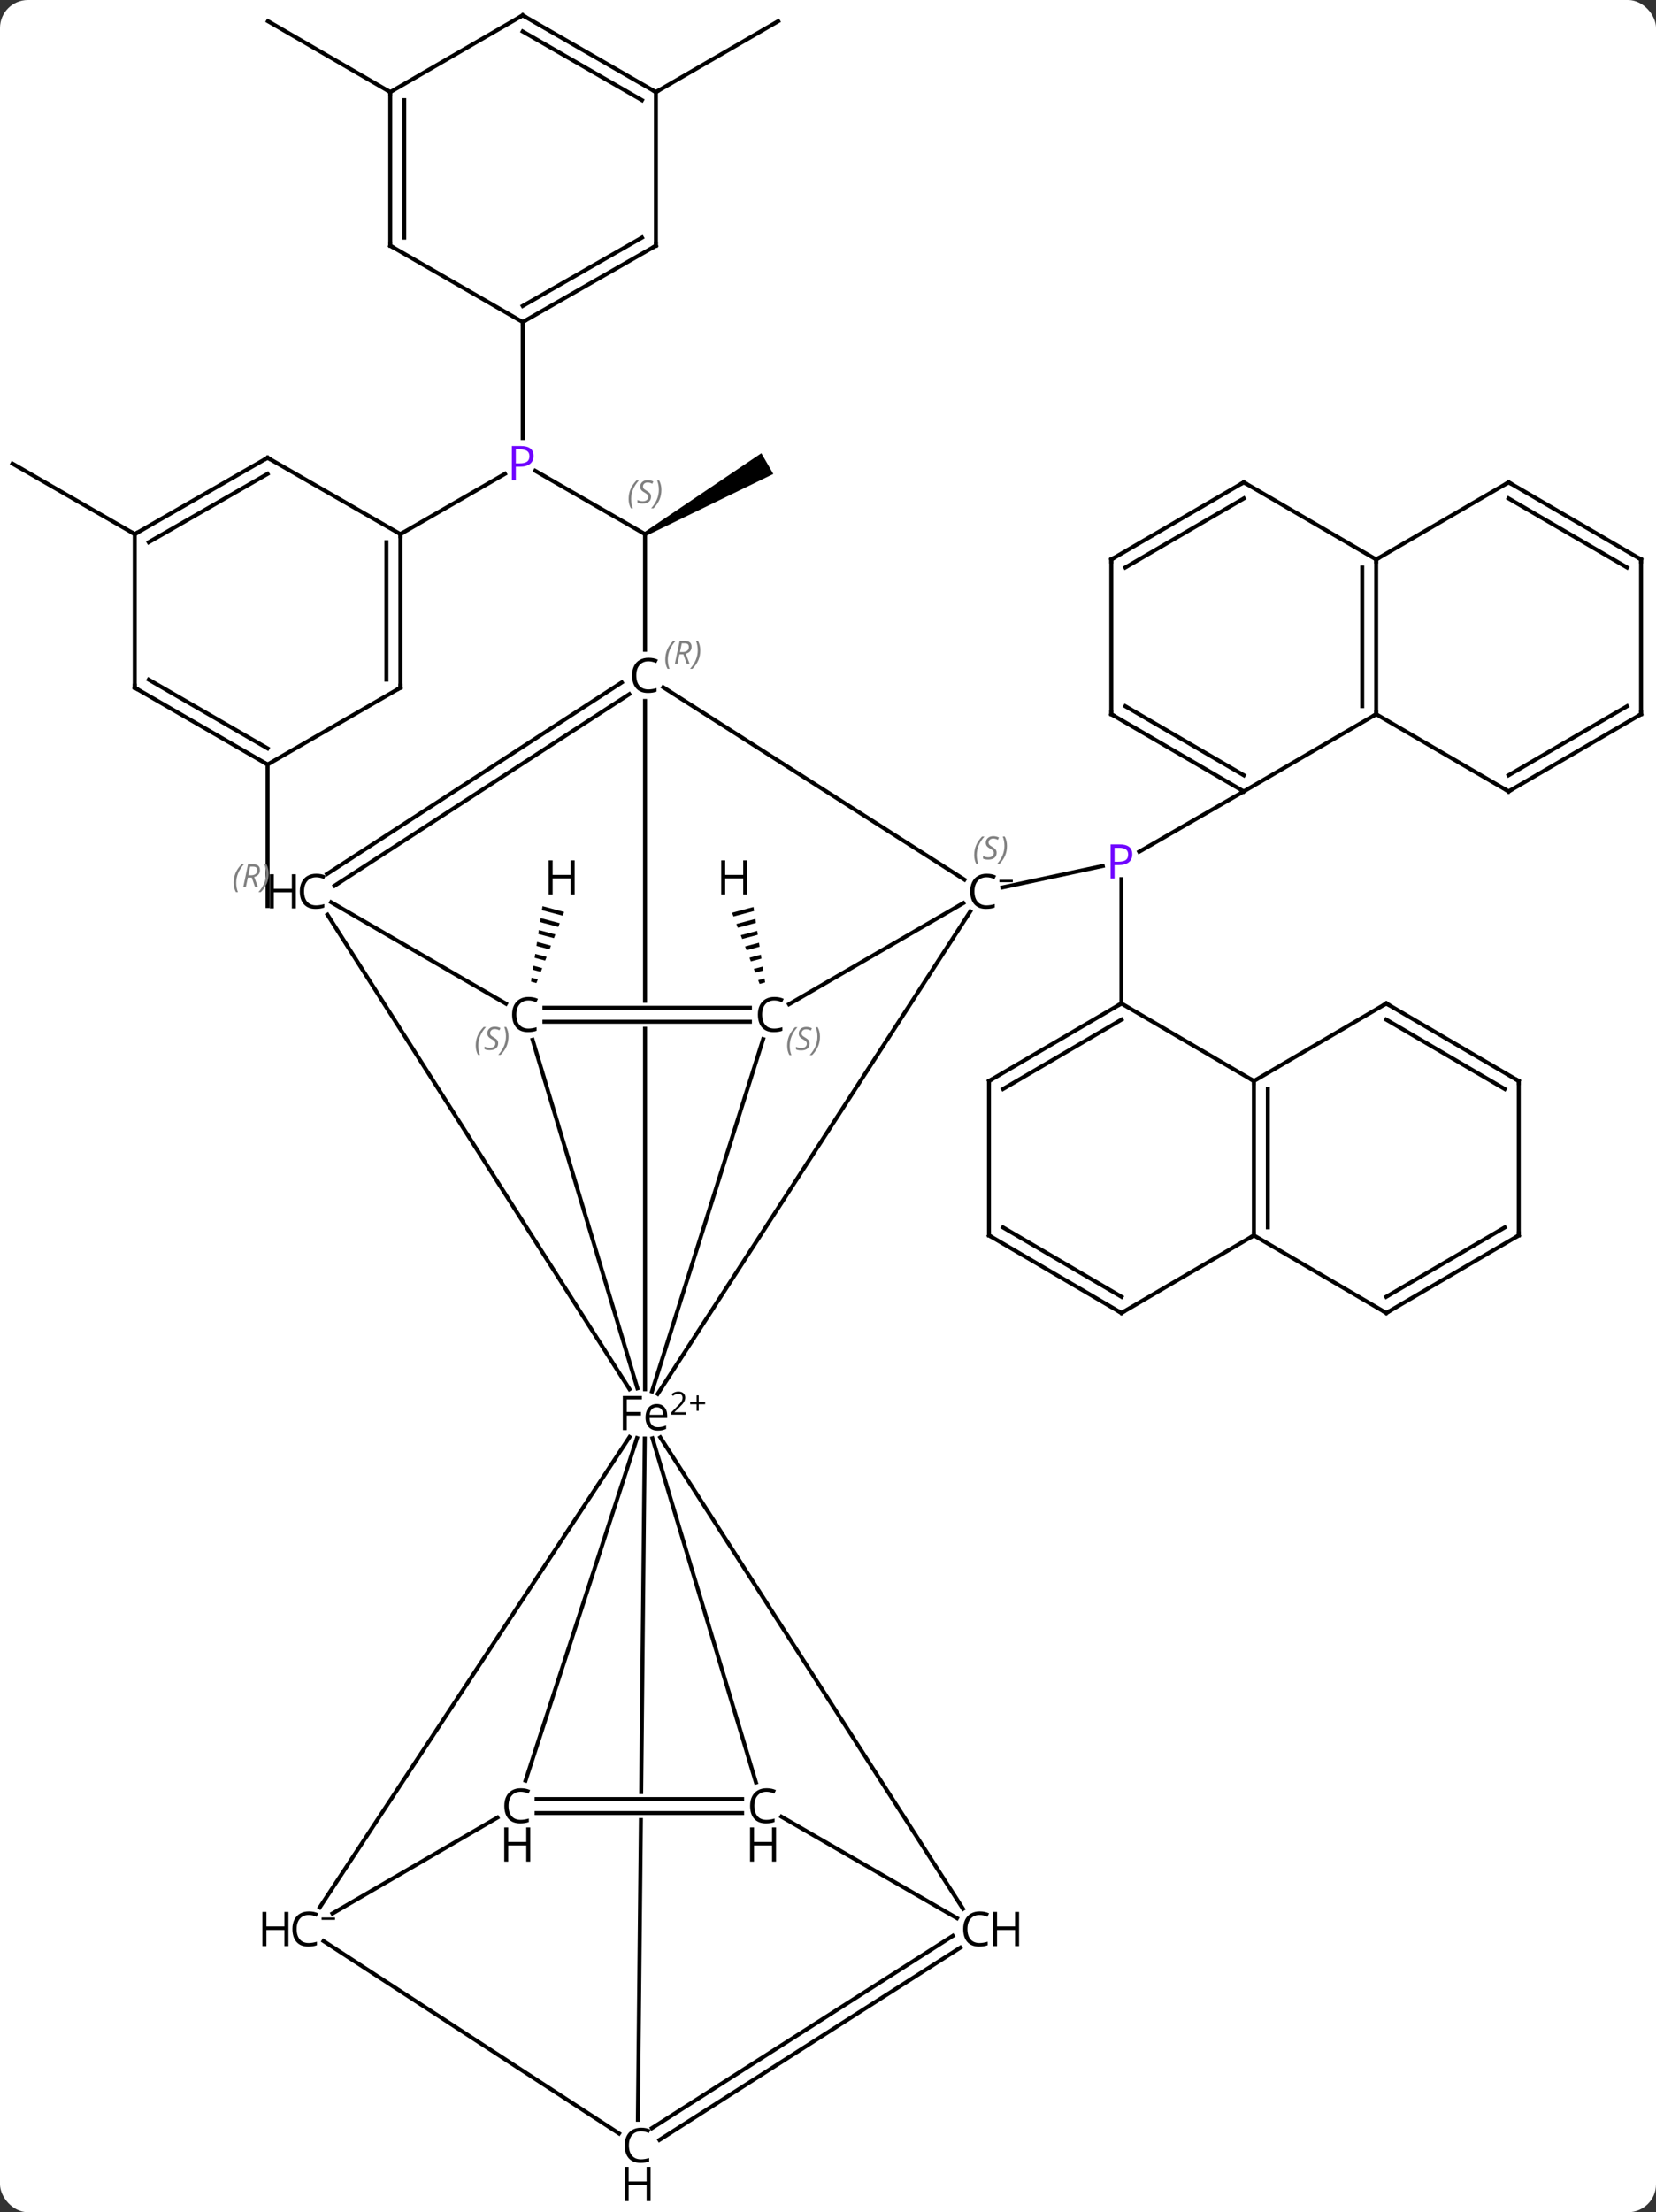 <svg width="415" viewBox="0 0 415 554" style="fill-opacity:1; color-rendering:auto; color-interpolation:auto; text-rendering:auto; stroke:black; stroke-linecap:square; stroke-miterlimit:10; shape-rendering:auto; stroke-opacity:1; fill:black; stroke-dasharray:none; font-weight:normal; stroke-width:1; font-family:'Open Sans'; font-style:normal; stroke-linejoin:miter; font-size:12; stroke-dashoffset:0; image-rendering:auto;" height="554" class="cas-substance-image" xmlns:xlink="http://www.w3.org/1999/xlink" xmlns="http://www.w3.org/2000/svg"><rect x="0" y="0" width="415" height="554" fill="#333333" stroke="none"/><svg class="cas-substance-single-component"><rect y="0" x="0" width="415" stroke="none" ry="7" rx="7" height="554" fill="white" class="cas-substance-group"/><svg y="0" x="0" width="415" viewBox="0 0 415 554" style="fill:black;" height="554" class="cas-substance-single-component-image"><svg><g><clipPath id="clipPath_0692da94916b4c7388281dabe7c4627b1" clipPathUnits="userSpaceOnUse"><path d="M-1615.354 -1232.552 L-1615.354 -1146.876 L-1575.354 -1146.876 L-1575.354 -1232.552 ZM-1615.354 -1140.876 L-1615.354 -1040.263 L-1575.354 -1040.263 L-1575.354 -1140.876 Z"/></clipPath><clipPath id="clipPath_0692da94916b4c7388281dabe7c4627b2" clipPathUnits="userSpaceOnUse"><path d="M-1615.315 -1047.966 L-1616.319 -948.713 L-1576.317 -948.713 L-1575.317 -1047.561 L-1615.315 -1047.966 ZM-1616.38 -942.713 L-1617.246 -857.141 L-1577.248 -856.737 L-1576.378 -942.713 Z"/></clipPath><g transform="translate(1757,1398)" style="text-rendering:geometricPrecision; color-rendering:optimizeQuality; color-interpolation:linearRGB; stroke-linecap:butt; image-rendering:optimizeQuality;"><line y2="-1175.751" y1="-1181.141" x2="-1505.819" x1="-1480.643" style="fill:none;"/><line y2="-1146.706" y1="-1177.831" x2="-1475.968" x1="-1475.968" style="fill:none;"/><line y2="-1199.81" y1="-1184.707" x2="-1445.316" x1="-1471.517" style="fill:none;"/><line y2="-1280.1" y1="-1264.237" x2="-1622.873" x1="-1595.354" style="fill:none;"/><path style="stroke:none;" d="M-1595.104 -1263.804 L-1595.604 -1264.67 L-1566.201 -1284.505 L-1563.204 -1279.307 Z"/><line y2="-1235.271" y1="-1264.237" x2="-1595.354" x1="-1595.354" style="fill:none;"/><line y2="-1264.237" y1="-1279.34" x2="-1656.658" x1="-1630.457" style="fill:none;"/><line y2="-1317.341" y1="-1288.312" x2="-1626.006" x1="-1626.006" style="fill:none;"/><line y2="-1206.546" y1="-1171.111" x2="-1689.945" x1="-1689.945" style="fill:none;"/><line y2="-1264.237" y1="-1281.906" x2="-1723.232" x1="-1753.884" style="fill:none;"/><line y2="-1374.935" y1="-1392.701" x2="-1592.621" x1="-1561.969" style="fill:none;"/><line y2="-1374.935" y1="-1392.701" x2="-1659.196" x1="-1689.847" style="fill:none;"/><line y2="-1169.763" y1="-1048.924" x2="-1513.838" x1="-1592.171" style="fill:none;"/><line y2="-1222.459" y1="-1050.1" x2="-1595.354" x1="-1595.354" style="fill:none; clip-path:url(#clipPath_0692da94916b4c7388281dabe7c4627b1);"/><line y2="-1137.783" y1="-1049.541" x2="-1565.747" x1="-1593.609" style="fill:none;"/><line y2="-1168.927" y1="-1050.106" x2="-1674.929" x1="-1599.236" style="fill:none;"/><line y2="-1137.617" y1="-1050.335" x2="-1623.536" x1="-1597.257" style="fill:none;"/><line y2="-920.352" y1="-1038.14" x2="-1676.86" x1="-1599.225" style="fill:none;"/><line y2="-919.973" y1="-1038.05" x2="-1515.661" x1="-1591.522" style="fill:none;"/><line y2="-951.626" y1="-1037.825" x2="-1567.555" x1="-1593.492" style="fill:none;"/><line y2="-952.084" y1="-1037.884" x2="-1625.298" x1="-1597.351" style="fill:none;"/><line y2="-867.158" y1="-1037.763" x2="-1597.143" x1="-1595.417" style="fill:none; clip-path:url(#clipPath_0692da94916b4c7388281dabe7c4627b2);"/><line y2="-1225.892" y1="-1177.708" x2="-1590.793" x1="-1515.301" style="fill:none;"/><line y2="-1146.523" y1="-1171.84" x2="-1559.257" x1="-1515.595" style="fill:none;"/><line y2="-1179.12" y1="-1227.102" x2="-1675.063" x1="-1601.185" style="fill:none;"/><line y2="-1176.185" y1="-1224.167" x2="-1673.157" x1="-1599.278" style="fill:none;"/><line y2="-1145.626" y1="-1145.626" x2="-1620.565" x1="-1569.066" style="fill:none;"/><line y2="-1142.126" y1="-1142.126" x2="-1620.565" x1="-1569.066" style="fill:none;"/><line y2="-1146.653" y1="-1172.054" x2="-1630.21" x1="-1674.018" style="fill:none;"/><line y2="-942.825" y1="-918.812" x2="-1632.344" x1="-1673.684" style="fill:none;"/><line y2="-863.717" y1="-911.905" x2="-1601.863" x1="-1675.925" style="fill:none;"/><line y2="-943.053" y1="-917.636" x2="-1561.171" x1="-1517.174" style="fill:none;"/><line y2="-865.051" y1="-913.208" x2="-1593.63" x1="-1518.227" style="fill:none;"/><line y2="-862.101" y1="-910.259" x2="-1591.747" x1="-1516.343" style="fill:none;"/><line y2="-947.463" y1="-947.463" x2="-1622.518" x1="-1571.018" style="fill:none;"/><line y2="-943.963" y1="-943.963" x2="-1622.518" x1="-1571.018" style="fill:none;"/><line y2="-1127.281" y1="-1146.706" x2="-1442.779" x1="-1475.968" style="fill:none;"/><line y2="-1127.281" y1="-1146.706" x2="-1509.158" x1="-1475.968" style="fill:none;"/><line y2="-1125.281" y1="-1142.665" x2="-1505.646" x1="-1475.945" style="fill:none;"/><line y2="-1088.624" y1="-1127.281" x2="-1442.779" x1="-1442.779" style="fill:none;"/><line y2="-1090.645" y1="-1125.26" x2="-1439.279" x1="-1439.279" style="fill:none;"/><line y2="-1146.706" y1="-1127.281" x2="-1409.589" x1="-1442.779" style="fill:none;"/><line y2="-1088.624" y1="-1127.281" x2="-1509.158" x1="-1509.158" style="fill:none;"/><line y2="-1069.199" y1="-1088.624" x2="-1475.968" x1="-1442.779" style="fill:none;"/><line y2="-1069.199" y1="-1088.624" x2="-1409.589" x1="-1442.779" style="fill:none;"/><line y2="-1127.281" y1="-1146.706" x2="-1376.399" x1="-1409.589" style="fill:none;"/><line y2="-1125.281" y1="-1142.665" x2="-1379.911" x1="-1409.613" style="fill:none;"/><line y2="-1069.199" y1="-1088.624" x2="-1475.968" x1="-1509.158" style="fill:none;"/><line y2="-1073.24" y1="-1090.624" x2="-1475.945" x1="-1505.646" style="fill:none;"/><line y2="-1088.624" y1="-1069.199" x2="-1376.399" x1="-1409.589" style="fill:none;"/><line y2="-1090.624" y1="-1073.24" x2="-1379.911" x1="-1409.613" style="fill:none;"/><line y2="-1088.624" y1="-1127.281" x2="-1376.399" x1="-1376.399" style="fill:none;"/><line y2="-1219.138" y1="-1199.81" x2="-1412.127" x1="-1445.316" style="fill:none;"/><line y2="-1219.138" y1="-1199.81" x2="-1478.506" x1="-1445.316" style="fill:none;"/><line y2="-1221.146" y1="-1203.851" x2="-1474.999" x1="-1445.301" style="fill:none;"/><line y2="-1257.892" y1="-1219.138" x2="-1412.127" x1="-1412.127" style="fill:none;"/><line y2="-1255.871" y1="-1221.159" x2="-1415.627" x1="-1415.627" style="fill:none;"/><line y2="-1199.81" y1="-1219.138" x2="-1378.937" x1="-1412.127" style="fill:none;"/><line y2="-1257.892" y1="-1219.138" x2="-1478.506" x1="-1478.506" style="fill:none;"/><line y2="-1277.22" y1="-1257.892" x2="-1445.316" x1="-1412.127" style="fill:none;"/><line y2="-1277.22" y1="-1257.892" x2="-1378.937" x1="-1412.127" style="fill:none;"/><line y2="-1219.138" y1="-1199.81" x2="-1345.748" x1="-1378.937" style="fill:none;"/><line y2="-1221.146" y1="-1203.851" x2="-1349.255" x1="-1378.952" style="fill:none;"/><line y2="-1277.22" y1="-1257.892" x2="-1445.316" x1="-1478.506" style="fill:none;"/><line y2="-1273.179" y1="-1255.884" x2="-1445.301" x1="-1474.999" style="fill:none;"/><line y2="-1257.892" y1="-1277.22" x2="-1345.748" x1="-1378.937" style="fill:none;"/><line y2="-1255.884" y1="-1273.179" x2="-1349.255" x1="-1378.952" style="fill:none;"/><line y2="-1257.892" y1="-1219.138" x2="-1345.748" x1="-1345.748" style="fill:none;"/><line y2="-1225.776" y1="-1264.237" x2="-1656.658" x1="-1656.658" style="fill:none;"/><line y2="-1227.797" y1="-1262.217" x2="-1660.158" x1="-1660.158" style="fill:none;"/><line y2="-1283.37" y1="-1264.237" x2="-1689.945" x1="-1656.658" style="fill:none;"/><line y2="-1206.546" y1="-1225.776" x2="-1689.945" x1="-1656.658" style="fill:none;"/><line y2="-1264.237" y1="-1283.37" x2="-1723.232" x1="-1689.945" style="fill:none;"/><line y2="-1262.21" y1="-1279.329" x2="-1719.736" x1="-1689.953" style="fill:none;"/><line y2="-1225.776" y1="-1206.546" x2="-1723.232" x1="-1689.945" style="fill:none;"/><line y2="-1227.796" y1="-1210.587" x2="-1719.732" x1="-1689.944" style="fill:none;"/><line y2="-1225.776" y1="-1264.237" x2="-1723.232" x1="-1723.232" style="fill:none;"/><line y2="-1336.474" y1="-1317.341" x2="-1592.621" x1="-1626.006" style="fill:none;"/><line y2="-1338.506" y1="-1321.382" x2="-1596.114" x1="-1625.993" style="fill:none;"/><line y2="-1336.474" y1="-1317.341" x2="-1659.196" x1="-1626.006" style="fill:none;"/><line y2="-1374.935" y1="-1336.474" x2="-1592.621" x1="-1592.621" style="fill:none;"/><line y2="-1374.935" y1="-1336.474" x2="-1659.196" x1="-1659.196" style="fill:none;"/><line y2="-1372.914" y1="-1338.495" x2="-1655.696" x1="-1655.696" style="fill:none;"/><line y2="-1394.166" y1="-1374.935" x2="-1626.006" x1="-1592.621" style="fill:none;"/><line y2="-1390.124" y1="-1372.911" x2="-1626.002" x1="-1596.119" style="fill:none;"/><line y2="-1394.166" y1="-1374.935" x2="-1626.006" x1="-1659.196" style="fill:none;"/><path style="stroke:none;" d="M-1568.168 -1170.86 L-1573.549 -1169.424 L-1573.549 -1169.424 L-1573.185 -1168.486 L-1573.185 -1168.486 L-1568.014 -1169.866 L-1568.014 -1169.866 L-1568.168 -1170.86 ZM-1567.707 -1167.877 L-1572.457 -1166.61 L-1572.457 -1166.61 L-1572.093 -1165.672 L-1567.553 -1166.883 L-1567.553 -1166.883 L-1567.707 -1167.877 ZM-1567.246 -1164.895 L-1571.365 -1163.796 L-1571.365 -1163.796 L-1571.001 -1162.858 L-1571.001 -1162.858 L-1567.093 -1163.9 L-1567.246 -1164.895 ZM-1566.786 -1161.912 L-1570.273 -1160.981 L-1570.273 -1160.981 L-1569.909 -1160.043 L-1569.909 -1160.043 L-1566.632 -1160.918 L-1566.632 -1160.918 L-1566.786 -1161.912 ZM-1566.325 -1158.929 L-1569.181 -1158.167 L-1569.181 -1158.167 L-1568.818 -1157.229 L-1568.818 -1157.229 L-1566.172 -1157.935 L-1566.325 -1158.929 ZM-1565.865 -1155.946 L-1568.09 -1155.353 L-1568.09 -1155.353 L-1567.726 -1154.415 L-1567.726 -1154.415 L-1565.711 -1154.952 L-1565.865 -1155.946 ZM-1565.404 -1152.964 L-1566.998 -1152.538 L-1566.634 -1151.6 L-1566.634 -1151.6 L-1565.251 -1151.969 L-1565.251 -1151.969 L-1565.404 -1152.964 Z"/><path style="stroke:none;" d="M-1621.04 -1171.068 L-1621.192 -1170.073 L-1621.192 -1170.073 L-1615.988 -1168.684 L-1615.988 -1168.684 L-1615.622 -1169.622 L-1621.04 -1171.068 ZM-1621.495 -1168.084 L-1621.647 -1167.089 L-1621.647 -1167.089 L-1617.086 -1165.872 L-1617.086 -1165.872 L-1616.72 -1166.809 L-1621.495 -1168.084 ZM-1621.95 -1165.099 L-1622.102 -1164.104 L-1622.102 -1164.104 L-1618.183 -1163.059 L-1618.183 -1163.059 L-1617.818 -1163.997 L-1621.95 -1165.099 ZM-1622.405 -1162.115 L-1622.556 -1161.12 L-1619.281 -1160.246 L-1619.281 -1160.246 L-1618.915 -1161.184 L-1622.405 -1162.115 ZM-1622.86 -1159.131 L-1623.011 -1158.136 L-1623.011 -1158.136 L-1620.379 -1157.434 L-1620.379 -1157.434 L-1620.013 -1158.371 L-1622.86 -1159.131 ZM-1623.314 -1156.146 L-1623.466 -1155.151 L-1621.477 -1154.621 L-1621.477 -1154.621 L-1621.111 -1155.558 L-1621.111 -1155.558 L-1623.314 -1156.146 ZM-1623.769 -1153.162 L-1623.92 -1152.167 L-1623.92 -1152.167 L-1622.575 -1151.808 L-1622.575 -1151.808 L-1622.209 -1152.745 L-1622.209 -1152.745 L-1623.769 -1153.162 Z"/></g><g transform="translate(1757,1398)" style="fill:rgb(111,5,255); text-rendering:geometricPrecision; color-rendering:optimizeQuality; image-rendering:optimizeQuality; font-family:'Open Sans'; stroke:rgb(111,5,255); color-interpolation:linearRGB;"><path style="stroke:none;" d="M-1473.25 -1184.063 Q-1473.25 -1182.751 -1474.14 -1182.055 Q-1475.031 -1181.36 -1476.671 -1181.36 L-1477.687 -1181.36 L-1477.687 -1177.985 L-1478.687 -1177.985 L-1478.687 -1186.548 L-1476.453 -1186.548 Q-1473.25 -1186.548 -1473.25 -1184.063 ZM-1477.687 -1182.204 L-1476.781 -1182.204 Q-1475.468 -1182.204 -1474.875 -1182.633 Q-1474.281 -1183.063 -1474.281 -1184.016 Q-1474.281 -1184.86 -1474.836 -1185.274 Q-1475.39 -1185.688 -1476.578 -1185.688 L-1477.687 -1185.688 L-1477.687 -1182.204 Z"/></g><g transform="translate(1757,1398)" style="font-size:8.4px; fill:gray; text-rendering:geometricPrecision; image-rendering:optimizeQuality; color-rendering:optimizeQuality; font-family:'Open Sans'; font-style:italic; stroke:gray; color-interpolation:linearRGB;"><path style="stroke:none;" d="M-1599.463 -1273.034 Q-1599.463 -1274.362 -1598.994 -1275.487 Q-1598.525 -1276.612 -1597.494 -1277.69 L-1596.884 -1277.69 Q-1597.853 -1276.628 -1598.338 -1275.456 Q-1598.822 -1274.284 -1598.822 -1273.05 Q-1598.822 -1271.722 -1598.384 -1270.706 L-1598.9 -1270.706 Q-1599.463 -1271.737 -1599.463 -1273.034 ZM-1593.84 -1273.628 Q-1593.84 -1272.8 -1594.387 -1272.347 Q-1594.934 -1271.894 -1595.934 -1271.894 Q-1596.34 -1271.894 -1596.652 -1271.948 Q-1596.965 -1272.003 -1597.246 -1272.144 L-1597.246 -1272.8 Q-1596.621 -1272.472 -1595.918 -1272.472 Q-1595.293 -1272.472 -1594.918 -1272.769 Q-1594.543 -1273.065 -1594.543 -1273.581 Q-1594.543 -1273.894 -1594.746 -1274.12 Q-1594.949 -1274.347 -1595.512 -1274.675 Q-1596.106 -1275.003 -1596.332 -1275.331 Q-1596.559 -1275.659 -1596.559 -1276.112 Q-1596.559 -1276.847 -1596.043 -1277.308 Q-1595.527 -1277.769 -1594.684 -1277.769 Q-1594.309 -1277.769 -1593.973 -1277.69 Q-1593.637 -1277.612 -1593.262 -1277.44 L-1593.527 -1276.847 Q-1593.777 -1277.003 -1594.098 -1277.089 Q-1594.418 -1277.175 -1594.684 -1277.175 Q-1595.215 -1277.175 -1595.535 -1276.901 Q-1595.856 -1276.628 -1595.856 -1276.159 Q-1595.856 -1275.956 -1595.785 -1275.808 Q-1595.715 -1275.659 -1595.574 -1275.526 Q-1595.434 -1275.394 -1595.012 -1275.144 Q-1594.449 -1274.8 -1594.246 -1274.604 Q-1594.043 -1274.409 -1593.941 -1274.175 Q-1593.84 -1273.94 -1593.84 -1273.628 ZM-1591.245 -1275.347 Q-1591.245 -1274.019 -1591.722 -1272.886 Q-1592.199 -1271.753 -1593.214 -1270.706 L-1593.824 -1270.706 Q-1591.886 -1272.862 -1591.886 -1275.347 Q-1591.886 -1276.675 -1592.324 -1277.69 L-1591.808 -1277.69 Q-1591.245 -1276.628 -1591.245 -1275.347 Z"/></g><g transform="translate(1757,1398)" style="fill:rgb(111,5,255); text-rendering:geometricPrecision; color-rendering:optimizeQuality; image-rendering:optimizeQuality; font-family:'Open Sans'; stroke:rgb(111,5,255); color-interpolation:linearRGB;"><path style="stroke:none;" d="M-1623.287 -1283.828 Q-1623.287 -1282.515 -1624.178 -1281.82 Q-1625.068 -1281.125 -1626.709 -1281.125 L-1627.724 -1281.125 L-1627.724 -1277.75 L-1628.724 -1277.75 L-1628.724 -1286.312 L-1626.49 -1286.312 Q-1623.287 -1286.312 -1623.287 -1283.828 ZM-1627.724 -1281.968 L-1626.818 -1281.968 Q-1625.506 -1281.968 -1624.912 -1282.398 Q-1624.318 -1282.828 -1624.318 -1283.781 Q-1624.318 -1284.625 -1624.873 -1285.039 Q-1625.428 -1285.453 -1626.615 -1285.453 L-1627.724 -1285.453 L-1627.724 -1281.968 Z"/><path style="fill:black; stroke:none;" d="M-1599.919 -1039.857 L-1600.919 -1039.857 L-1600.919 -1048.42 L-1596.138 -1048.42 L-1596.138 -1047.545 L-1599.919 -1047.545 L-1599.919 -1044.404 L-1596.373 -1044.404 L-1596.373 -1043.513 L-1599.919 -1043.513 L-1599.919 -1039.857 ZM-1592.148 -1039.732 Q-1593.57 -1039.732 -1594.398 -1040.607 Q-1595.226 -1041.482 -1595.226 -1043.013 Q-1595.226 -1044.576 -1594.46 -1045.49 Q-1593.695 -1046.404 -1592.398 -1046.404 Q-1591.195 -1046.404 -1590.492 -1045.607 Q-1589.789 -1044.81 -1589.789 -1043.513 L-1589.789 -1042.888 L-1594.21 -1042.888 Q-1594.179 -1041.763 -1593.64 -1041.178 Q-1593.101 -1040.592 -1592.117 -1040.592 Q-1591.085 -1040.592 -1590.07 -1041.029 L-1590.07 -1040.154 Q-1590.585 -1039.935 -1591.046 -1039.834 Q-1591.507 -1039.732 -1592.148 -1039.732 ZM-1592.414 -1045.576 Q-1593.195 -1045.576 -1593.656 -1045.076 Q-1594.117 -1044.576 -1594.195 -1043.685 L-1590.835 -1043.685 Q-1590.835 -1044.607 -1591.242 -1045.092 Q-1591.648 -1045.576 -1592.414 -1045.576 Z"/><path style="fill:black; stroke:none;" d="M-1585.039 -1043.721 L-1588.789 -1043.721 L-1588.789 -1044.284 L-1587.289 -1045.799 Q-1586.601 -1046.487 -1586.382 -1046.784 Q-1586.164 -1047.081 -1586.054 -1047.362 Q-1585.945 -1047.643 -1585.945 -1047.971 Q-1585.945 -1048.424 -1586.218 -1048.69 Q-1586.492 -1048.956 -1586.992 -1048.956 Q-1587.335 -1048.956 -1587.656 -1048.838 Q-1587.976 -1048.721 -1588.367 -1048.424 L-1588.71 -1048.862 Q-1587.929 -1049.518 -1586.992 -1049.518 Q-1586.195 -1049.518 -1585.734 -1049.104 Q-1585.273 -1048.69 -1585.273 -1048.002 Q-1585.273 -1047.456 -1585.578 -1046.924 Q-1585.882 -1046.393 -1586.726 -1045.581 L-1587.976 -1044.362 L-1587.976 -1044.331 L-1585.039 -1044.331 L-1585.039 -1043.721 Z"/><path style="fill:black; stroke:none;" d="M-1581.898 -1046.885 L-1580.289 -1046.885 L-1580.289 -1046.338 L-1581.898 -1046.338 L-1581.898 -1044.682 L-1582.429 -1044.682 L-1582.429 -1046.338 L-1584.039 -1046.338 L-1584.039 -1046.885 L-1582.429 -1046.885 L-1582.429 -1048.557 L-1581.898 -1048.557 L-1581.898 -1046.885 Z"/><path style="fill:black; stroke:none;" d="M-1509.755 -1178.301 Q-1511.161 -1178.301 -1511.982 -1177.363 Q-1512.802 -1176.426 -1512.802 -1174.785 Q-1512.802 -1173.113 -1512.013 -1172.191 Q-1511.224 -1171.27 -1509.771 -1171.27 Q-1508.865 -1171.27 -1507.724 -1171.598 L-1507.724 -1170.723 Q-1508.615 -1170.379 -1509.911 -1170.379 Q-1511.802 -1170.379 -1512.833 -1171.535 Q-1513.865 -1172.691 -1513.865 -1174.801 Q-1513.865 -1176.129 -1513.372 -1177.121 Q-1512.88 -1178.113 -1511.943 -1178.652 Q-1511.005 -1179.191 -1509.74 -1179.191 Q-1508.396 -1179.191 -1507.38 -1178.707 L-1507.802 -1177.848 Q-1508.786 -1178.301 -1509.755 -1178.301 Z"/><path style="fill:black; stroke:none;" d="M-1506.552 -1177.07 L-1506.552 -1177.663 L-1503.193 -1177.663 L-1503.193 -1177.07 L-1506.552 -1177.07 Z"/></g><g transform="translate(1757,1398)" style="font-size:8.4px; fill:gray; text-rendering:geometricPrecision; image-rendering:optimizeQuality; color-rendering:optimizeQuality; font-family:'Open Sans'; font-style:italic; stroke:gray; color-interpolation:linearRGB;"><path style="stroke:none;" d="M-1512.863 -1183.867 Q-1512.863 -1185.195 -1512.394 -1186.32 Q-1511.926 -1187.445 -1510.894 -1188.523 L-1510.285 -1188.523 Q-1511.254 -1187.461 -1511.738 -1186.289 Q-1512.223 -1185.117 -1512.223 -1183.883 Q-1512.223 -1182.555 -1511.785 -1181.539 L-1512.301 -1181.539 Q-1512.863 -1182.57 -1512.863 -1183.867 ZM-1507.241 -1184.461 Q-1507.241 -1183.633 -1507.787 -1183.18 Q-1508.334 -1182.726 -1509.334 -1182.726 Q-1509.741 -1182.726 -1510.053 -1182.781 Q-1510.366 -1182.836 -1510.647 -1182.976 L-1510.647 -1183.633 Q-1510.022 -1183.305 -1509.319 -1183.305 Q-1508.694 -1183.305 -1508.319 -1183.601 Q-1507.944 -1183.898 -1507.944 -1184.414 Q-1507.944 -1184.726 -1508.147 -1184.953 Q-1508.35 -1185.18 -1508.912 -1185.508 Q-1509.506 -1185.836 -1509.733 -1186.164 Q-1509.959 -1186.492 -1509.959 -1186.945 Q-1509.959 -1187.68 -1509.444 -1188.14 Q-1508.928 -1188.601 -1508.084 -1188.601 Q-1507.709 -1188.601 -1507.373 -1188.523 Q-1507.037 -1188.445 -1506.662 -1188.273 L-1506.928 -1187.68 Q-1507.178 -1187.836 -1507.498 -1187.922 Q-1507.819 -1188.008 -1508.084 -1188.008 Q-1508.616 -1188.008 -1508.936 -1187.734 Q-1509.256 -1187.461 -1509.256 -1186.992 Q-1509.256 -1186.789 -1509.186 -1186.64 Q-1509.116 -1186.492 -1508.975 -1186.359 Q-1508.834 -1186.226 -1508.412 -1185.976 Q-1507.85 -1185.633 -1507.647 -1185.437 Q-1507.444 -1185.242 -1507.342 -1185.008 Q-1507.241 -1184.773 -1507.241 -1184.461 ZM-1504.646 -1186.18 Q-1504.646 -1184.851 -1505.123 -1183.719 Q-1505.599 -1182.586 -1506.615 -1181.539 L-1507.224 -1181.539 Q-1505.287 -1183.695 -1505.287 -1186.18 Q-1505.287 -1187.508 -1505.724 -1188.523 L-1505.209 -1188.523 Q-1504.646 -1187.461 -1504.646 -1186.18 Z"/></g><g transform="translate(1757,1398)" style="text-rendering:geometricPrecision; font-family:'Open Sans'; color-interpolation:linearRGB; color-rendering:optimizeQuality; image-rendering:optimizeQuality;"><path style="stroke:none;" d="M-1594.487 -1232.38 Q-1595.893 -1232.38 -1596.713 -1231.443 Q-1597.534 -1230.505 -1597.534 -1228.865 Q-1597.534 -1227.193 -1596.745 -1226.271 Q-1595.956 -1225.349 -1594.502 -1225.349 Q-1593.596 -1225.349 -1592.456 -1225.677 L-1592.456 -1224.802 Q-1593.346 -1224.459 -1594.643 -1224.459 Q-1596.534 -1224.459 -1597.565 -1225.615 Q-1598.596 -1226.771 -1598.596 -1228.88 Q-1598.596 -1230.209 -1598.104 -1231.201 Q-1597.612 -1232.193 -1596.674 -1232.732 Q-1595.737 -1233.271 -1594.471 -1233.271 Q-1593.127 -1233.271 -1592.112 -1232.787 L-1592.534 -1231.927 Q-1593.518 -1232.38 -1594.487 -1232.38 Z"/></g><g transform="translate(1757,1398)" style="font-size:8.4px; fill:gray; text-rendering:geometricPrecision; image-rendering:optimizeQuality; color-rendering:optimizeQuality; font-family:'Open Sans'; font-style:italic; stroke:gray; color-interpolation:linearRGB;"><path style="stroke:none;" d="M-1590.276 -1232.826 Q-1590.276 -1234.155 -1589.808 -1235.28 Q-1589.339 -1236.405 -1588.308 -1237.483 L-1587.698 -1237.483 Q-1588.667 -1236.42 -1589.151 -1235.248 Q-1589.636 -1234.076 -1589.636 -1232.842 Q-1589.636 -1231.514 -1589.198 -1230.498 L-1589.714 -1230.498 Q-1590.276 -1231.53 -1590.276 -1232.826 ZM-1586.716 -1234.139 L-1587.216 -1231.764 L-1587.873 -1231.764 L-1586.669 -1237.483 L-1585.419 -1237.483 Q-1583.685 -1237.483 -1583.685 -1236.045 Q-1583.685 -1234.686 -1585.123 -1234.295 L-1584.185 -1231.764 L-1584.904 -1231.764 L-1585.732 -1234.139 L-1586.716 -1234.139 ZM-1586.138 -1236.889 Q-1586.529 -1234.967 -1586.591 -1234.717 L-1585.935 -1234.717 Q-1585.185 -1234.717 -1584.779 -1235.045 Q-1584.373 -1235.373 -1584.373 -1235.998 Q-1584.373 -1236.467 -1584.63 -1236.678 Q-1584.888 -1236.889 -1585.482 -1236.889 L-1586.138 -1236.889 ZM-1581.499 -1235.139 Q-1581.499 -1233.811 -1581.976 -1232.678 Q-1582.452 -1231.545 -1583.468 -1230.498 L-1584.077 -1230.498 Q-1582.14 -1232.655 -1582.14 -1235.139 Q-1582.14 -1236.467 -1582.577 -1237.483 L-1582.062 -1237.483 Q-1581.499 -1236.42 -1581.499 -1235.139 Z"/></g><g transform="translate(1757,1398)" style="text-rendering:geometricPrecision; font-family:'Open Sans'; color-interpolation:linearRGB; color-rendering:optimizeQuality; image-rendering:optimizeQuality;"><path style="stroke:none;" d="M-1562.957 -1147.454 Q-1564.363 -1147.454 -1565.183 -1146.516 Q-1566.004 -1145.579 -1566.004 -1143.938 Q-1566.004 -1142.266 -1565.215 -1141.344 Q-1564.426 -1140.422 -1562.972 -1140.422 Q-1562.066 -1140.422 -1560.926 -1140.751 L-1560.926 -1139.876 Q-1561.816 -1139.532 -1563.113 -1139.532 Q-1565.004 -1139.532 -1566.035 -1140.688 Q-1567.066 -1141.844 -1567.066 -1143.954 Q-1567.066 -1145.282 -1566.574 -1146.274 Q-1566.082 -1147.266 -1565.144 -1147.805 Q-1564.207 -1148.344 -1562.941 -1148.344 Q-1561.597 -1148.344 -1560.582 -1147.86 L-1561.004 -1147.001 Q-1561.988 -1147.454 -1562.957 -1147.454 Z"/></g><g transform="translate(1757,1398)" style="font-size:8.4px; fill:gray; text-rendering:geometricPrecision; image-rendering:optimizeQuality; color-rendering:optimizeQuality; font-family:'Open Sans'; font-style:italic; stroke:gray; color-interpolation:linearRGB;"><path style="stroke:none;" d="M-1559.727 -1136.097 Q-1559.727 -1137.425 -1559.259 -1138.55 Q-1558.79 -1139.675 -1557.759 -1140.753 L-1557.149 -1140.753 Q-1558.118 -1139.691 -1558.602 -1138.519 Q-1559.087 -1137.347 -1559.087 -1136.113 Q-1559.087 -1134.784 -1558.649 -1133.769 L-1559.165 -1133.769 Q-1559.727 -1134.8 -1559.727 -1136.097 ZM-1554.105 -1136.691 Q-1554.105 -1135.863 -1554.652 -1135.409 Q-1555.199 -1134.956 -1556.199 -1134.956 Q-1556.605 -1134.956 -1556.917 -1135.011 Q-1557.23 -1135.066 -1557.511 -1135.206 L-1557.511 -1135.863 Q-1556.886 -1135.534 -1556.183 -1135.534 Q-1555.558 -1135.534 -1555.183 -1135.831 Q-1554.808 -1136.128 -1554.808 -1136.644 Q-1554.808 -1136.956 -1555.011 -1137.183 Q-1555.214 -1137.409 -1555.777 -1137.738 Q-1556.37 -1138.066 -1556.597 -1138.394 Q-1556.824 -1138.722 -1556.824 -1139.175 Q-1556.824 -1139.909 -1556.308 -1140.37 Q-1555.792 -1140.831 -1554.949 -1140.831 Q-1554.574 -1140.831 -1554.238 -1140.753 Q-1553.902 -1140.675 -1553.527 -1140.503 L-1553.792 -1139.909 Q-1554.042 -1140.066 -1554.363 -1140.152 Q-1554.683 -1140.238 -1554.949 -1140.238 Q-1555.48 -1140.238 -1555.8 -1139.964 Q-1556.12 -1139.691 -1556.12 -1139.222 Q-1556.12 -1139.019 -1556.05 -1138.87 Q-1555.98 -1138.722 -1555.839 -1138.589 Q-1555.699 -1138.456 -1555.277 -1138.206 Q-1554.714 -1137.863 -1554.511 -1137.667 Q-1554.308 -1137.472 -1554.206 -1137.238 Q-1554.105 -1137.003 -1554.105 -1136.691 ZM-1551.51 -1138.409 Q-1551.51 -1137.081 -1551.987 -1135.949 Q-1552.464 -1134.816 -1553.479 -1133.769 L-1554.089 -1133.769 Q-1552.151 -1135.925 -1552.151 -1138.409 Q-1552.151 -1139.738 -1552.589 -1140.753 L-1552.073 -1140.753 Q-1551.51 -1139.691 -1551.51 -1138.409 Z"/></g><g transform="translate(1757,1398)" style="text-rendering:geometricPrecision; font-family:'Open Sans'; color-interpolation:linearRGB; color-rendering:optimizeQuality; image-rendering:optimizeQuality;"><path style="stroke:none;" d="M-1677.754 -1178.301 Q-1679.16 -1178.301 -1679.981 -1177.363 Q-1680.801 -1176.426 -1680.801 -1174.785 Q-1680.801 -1173.113 -1680.012 -1172.191 Q-1679.223 -1171.27 -1677.77 -1171.27 Q-1676.863 -1171.27 -1675.723 -1171.598 L-1675.723 -1170.723 Q-1676.613 -1170.379 -1677.91 -1170.379 Q-1679.801 -1170.379 -1680.832 -1171.535 Q-1681.863 -1172.691 -1681.863 -1174.801 Q-1681.863 -1176.129 -1681.371 -1177.121 Q-1680.879 -1178.113 -1679.941 -1178.652 Q-1679.004 -1179.191 -1677.738 -1179.191 Q-1676.395 -1179.191 -1675.379 -1178.707 L-1675.801 -1177.848 Q-1676.785 -1178.301 -1677.754 -1178.301 Z"/><path style="stroke:none;" d="M-1682.863 -1170.504 L-1683.863 -1170.504 L-1683.863 -1174.535 L-1688.379 -1174.535 L-1688.379 -1170.504 L-1689.379 -1170.504 L-1689.379 -1179.066 L-1688.379 -1179.066 L-1688.379 -1175.426 L-1683.863 -1175.426 L-1683.863 -1179.066 L-1682.863 -1179.066 L-1682.863 -1170.504 Z"/></g><g transform="translate(1757,1398)" style="font-size:8.4px; fill:gray; text-rendering:geometricPrecision; image-rendering:optimizeQuality; color-rendering:optimizeQuality; font-family:'Open Sans'; font-style:italic; stroke:gray; color-interpolation:linearRGB;"><path style="stroke:none;" d="M-1698.445 -1176.91 Q-1698.445 -1178.238 -1697.976 -1179.363 Q-1697.508 -1180.488 -1696.476 -1181.566 L-1695.867 -1181.566 Q-1696.836 -1180.503 -1697.32 -1179.332 Q-1697.805 -1178.16 -1697.805 -1176.925 Q-1697.805 -1175.597 -1697.367 -1174.582 L-1697.883 -1174.582 Q-1698.445 -1175.613 -1698.445 -1176.91 ZM-1694.885 -1178.222 L-1695.385 -1175.847 L-1696.041 -1175.847 L-1694.838 -1181.566 L-1693.588 -1181.566 Q-1691.854 -1181.566 -1691.854 -1180.128 Q-1691.854 -1178.769 -1693.291 -1178.378 L-1692.354 -1175.847 L-1693.073 -1175.847 L-1693.901 -1178.222 L-1694.885 -1178.222 ZM-1694.307 -1180.972 Q-1694.698 -1179.05 -1694.76 -1178.8 L-1694.104 -1178.8 Q-1693.354 -1178.8 -1692.948 -1179.128 Q-1692.541 -1179.457 -1692.541 -1180.082 Q-1692.541 -1180.55 -1692.799 -1180.761 Q-1693.057 -1180.972 -1693.651 -1180.972 L-1694.307 -1180.972 ZM-1689.668 -1179.222 Q-1689.668 -1177.894 -1690.145 -1176.761 Q-1690.621 -1175.628 -1691.637 -1174.582 L-1692.246 -1174.582 Q-1690.309 -1176.738 -1690.309 -1179.222 Q-1690.309 -1180.55 -1690.746 -1181.566 L-1690.23 -1181.566 Q-1689.668 -1180.503 -1689.668 -1179.222 Z"/></g><g transform="translate(1757,1398)" style="text-rendering:geometricPrecision; font-family:'Open Sans'; color-interpolation:linearRGB; color-rendering:optimizeQuality; image-rendering:optimizeQuality;"><path style="stroke:none;" d="M-1624.553 -1147.454 Q-1625.959 -1147.454 -1626.779 -1146.516 Q-1627.6 -1145.579 -1627.6 -1143.938 Q-1627.6 -1142.266 -1626.811 -1141.344 Q-1626.022 -1140.422 -1624.569 -1140.422 Q-1623.662 -1140.422 -1622.522 -1140.751 L-1622.522 -1139.876 Q-1623.412 -1139.532 -1624.709 -1139.532 Q-1626.6 -1139.532 -1627.631 -1140.688 Q-1628.662 -1141.844 -1628.662 -1143.954 Q-1628.662 -1145.282 -1628.17 -1146.274 Q-1627.678 -1147.266 -1626.74 -1147.805 Q-1625.803 -1148.344 -1624.537 -1148.344 Q-1623.194 -1148.344 -1622.178 -1147.86 L-1622.6 -1147.001 Q-1623.584 -1147.454 -1624.553 -1147.454 Z"/></g><g transform="translate(1757,1398)" style="font-size:8.4px; fill:gray; text-rendering:geometricPrecision; image-rendering:optimizeQuality; color-rendering:optimizeQuality; font-family:'Open Sans'; font-style:italic; stroke:gray; color-interpolation:linearRGB;"><path style="stroke:none;" d="M-1637.777 -1136.152 Q-1637.777 -1137.48 -1637.309 -1138.605 Q-1636.84 -1139.73 -1635.809 -1140.808 L-1635.199 -1140.808 Q-1636.168 -1139.746 -1636.652 -1138.574 Q-1637.137 -1137.402 -1637.137 -1136.168 Q-1637.137 -1134.84 -1636.699 -1133.824 L-1637.215 -1133.824 Q-1637.777 -1134.855 -1637.777 -1136.152 ZM-1632.155 -1136.746 Q-1632.155 -1135.918 -1632.702 -1135.465 Q-1633.249 -1135.012 -1634.249 -1135.012 Q-1634.655 -1135.012 -1634.967 -1135.066 Q-1635.28 -1135.121 -1635.561 -1135.262 L-1635.561 -1135.918 Q-1634.936 -1135.59 -1634.233 -1135.59 Q-1633.608 -1135.59 -1633.233 -1135.887 Q-1632.858 -1136.183 -1632.858 -1136.699 Q-1632.858 -1137.012 -1633.061 -1137.238 Q-1633.264 -1137.465 -1633.827 -1137.793 Q-1634.42 -1138.121 -1634.647 -1138.449 Q-1634.874 -1138.777 -1634.874 -1139.23 Q-1634.874 -1139.965 -1634.358 -1140.426 Q-1633.842 -1140.887 -1632.999 -1140.887 Q-1632.624 -1140.887 -1632.288 -1140.808 Q-1631.952 -1140.73 -1631.577 -1140.558 L-1631.842 -1139.965 Q-1632.092 -1140.121 -1632.413 -1140.207 Q-1632.733 -1140.293 -1632.999 -1140.293 Q-1633.53 -1140.293 -1633.85 -1140.019 Q-1634.17 -1139.746 -1634.17 -1139.277 Q-1634.17 -1139.074 -1634.1 -1138.926 Q-1634.03 -1138.777 -1633.889 -1138.644 Q-1633.749 -1138.512 -1633.327 -1138.262 Q-1632.764 -1137.918 -1632.561 -1137.722 Q-1632.358 -1137.527 -1632.256 -1137.293 Q-1632.155 -1137.058 -1632.155 -1136.746 ZM-1629.56 -1138.465 Q-1629.56 -1137.137 -1630.037 -1136.004 Q-1630.514 -1134.871 -1631.529 -1133.824 L-1632.139 -1133.824 Q-1630.201 -1135.98 -1630.201 -1138.465 Q-1630.201 -1139.793 -1630.639 -1140.808 L-1630.123 -1140.808 Q-1629.56 -1139.746 -1629.56 -1138.465 Z"/></g><g transform="translate(1757,1398)" style="text-rendering:geometricPrecision; font-family:'Open Sans'; color-interpolation:linearRGB; color-rendering:optimizeQuality; image-rendering:optimizeQuality;"><path style="stroke:none;" d="M-1679.609 -918.444 Q-1681.015 -918.444 -1681.835 -917.507 Q-1682.656 -916.569 -1682.656 -914.929 Q-1682.656 -913.257 -1681.867 -912.335 Q-1681.078 -911.413 -1679.624 -911.413 Q-1678.718 -911.413 -1677.578 -911.741 L-1677.578 -910.866 Q-1678.468 -910.523 -1679.765 -910.523 Q-1681.656 -910.523 -1682.687 -911.679 Q-1683.718 -912.835 -1683.718 -914.944 Q-1683.718 -916.273 -1683.226 -917.265 Q-1682.734 -918.257 -1681.796 -918.796 Q-1680.859 -919.335 -1679.593 -919.335 Q-1678.249 -919.335 -1677.234 -918.851 L-1677.656 -917.991 Q-1678.64 -918.444 -1679.609 -918.444 Z"/><path style="stroke:none;" d="M-1684.718 -910.648 L-1685.718 -910.648 L-1685.718 -914.679 L-1690.234 -914.679 L-1690.234 -910.648 L-1691.234 -910.648 L-1691.234 -919.21 L-1690.234 -919.21 L-1690.234 -915.569 L-1685.718 -915.569 L-1685.718 -919.21 L-1684.718 -919.21 L-1684.718 -910.648 Z"/><path style="stroke:none;" d="M-1676.406 -917.213 L-1676.406 -917.807 L-1673.046 -917.807 L-1673.046 -917.213 L-1676.406 -917.213 Z"/><path style="stroke:none;" d="M-1511.513 -918.444 Q-1512.919 -918.444 -1513.739 -917.507 Q-1514.559 -916.569 -1514.559 -914.929 Q-1514.559 -913.257 -1513.77 -912.335 Q-1512.981 -911.413 -1511.528 -911.413 Q-1510.622 -911.413 -1509.481 -911.741 L-1509.481 -910.866 Q-1510.372 -910.523 -1511.669 -910.523 Q-1513.559 -910.523 -1514.591 -911.679 Q-1515.622 -912.835 -1515.622 -914.944 Q-1515.622 -916.273 -1515.13 -917.265 Q-1514.638 -918.257 -1513.7 -918.796 Q-1512.763 -919.335 -1511.497 -919.335 Q-1510.153 -919.335 -1509.138 -918.851 L-1509.559 -917.991 Q-1510.544 -918.444 -1511.513 -918.444 Z"/><path style="stroke:none;" d="M-1501.622 -910.648 L-1502.622 -910.648 L-1502.622 -914.679 L-1507.138 -914.679 L-1507.138 -910.648 L-1508.138 -910.648 L-1508.138 -919.21 L-1507.138 -919.21 L-1507.138 -915.569 L-1502.622 -915.569 L-1502.622 -919.21 L-1501.622 -919.21 L-1501.622 -910.648 Z"/><path style="stroke:none;" d="M-1564.909 -949.291 Q-1566.315 -949.291 -1567.135 -948.354 Q-1567.956 -947.416 -1567.956 -945.776 Q-1567.956 -944.104 -1567.167 -943.182 Q-1566.377 -942.26 -1564.924 -942.26 Q-1564.018 -942.26 -1562.877 -942.588 L-1562.877 -941.713 Q-1563.768 -941.37 -1565.065 -941.37 Q-1566.956 -941.37 -1567.987 -942.526 Q-1569.018 -943.682 -1569.018 -945.791 Q-1569.018 -947.12 -1568.526 -948.112 Q-1568.034 -949.104 -1567.096 -949.643 Q-1566.159 -950.182 -1564.893 -950.182 Q-1563.549 -950.182 -1562.534 -949.698 L-1562.956 -948.838 Q-1563.94 -949.291 -1564.909 -949.291 Z"/><path style="stroke:none;" d="M-1562.518 -931.807 L-1563.518 -931.807 L-1563.518 -935.838 L-1568.034 -935.838 L-1568.034 -931.807 L-1569.034 -931.807 L-1569.034 -940.37 L-1568.034 -940.37 L-1568.034 -936.729 L-1563.518 -936.729 L-1563.518 -940.37 L-1562.518 -940.37 L-1562.518 -931.807 Z"/><path style="stroke:none;" d="M-1626.505 -949.291 Q-1627.912 -949.291 -1628.732 -948.354 Q-1629.552 -947.416 -1629.552 -945.776 Q-1629.552 -944.104 -1628.763 -943.182 Q-1627.974 -942.26 -1626.521 -942.26 Q-1625.615 -942.26 -1624.474 -942.588 L-1624.474 -941.713 Q-1625.365 -941.37 -1626.662 -941.37 Q-1628.552 -941.37 -1629.583 -942.526 Q-1630.615 -943.682 -1630.615 -945.791 Q-1630.615 -947.12 -1630.123 -948.112 Q-1629.63 -949.104 -1628.693 -949.643 Q-1627.755 -950.182 -1626.49 -950.182 Q-1625.146 -950.182 -1624.13 -949.698 L-1624.552 -948.838 Q-1625.537 -949.291 -1626.505 -949.291 Z"/><path style="stroke:none;" d="M-1624.115 -931.807 L-1625.115 -931.807 L-1625.115 -935.838 L-1629.63 -935.838 L-1629.63 -931.807 L-1630.63 -931.807 L-1630.63 -940.37 L-1629.63 -940.37 L-1629.63 -936.729 L-1625.115 -936.729 L-1625.115 -940.37 L-1624.115 -940.37 L-1624.115 -931.807 Z"/><path style="stroke:none;" d="M-1596.342 -864.267 Q-1597.748 -864.267 -1598.568 -863.33 Q-1599.388 -862.392 -1599.388 -860.751 Q-1599.388 -859.08 -1598.599 -858.158 Q-1597.81 -857.236 -1596.357 -857.236 Q-1595.451 -857.236 -1594.31 -857.564 L-1594.31 -856.689 Q-1595.201 -856.345 -1596.498 -856.345 Q-1598.388 -856.345 -1599.42 -857.501 Q-1600.451 -858.658 -1600.451 -860.767 Q-1600.451 -862.095 -1599.959 -863.087 Q-1599.467 -864.08 -1598.529 -864.619 Q-1597.592 -865.158 -1596.326 -865.158 Q-1594.982 -865.158 -1593.967 -864.673 L-1594.388 -863.814 Q-1595.373 -864.267 -1596.342 -864.267 Z"/><path style="stroke:none;" d="M-1593.951 -846.783 L-1594.951 -846.783 L-1594.951 -850.814 L-1599.467 -850.814 L-1599.467 -846.783 L-1600.467 -846.783 L-1600.467 -855.345 L-1599.467 -855.345 L-1599.467 -851.705 L-1594.951 -851.705 L-1594.951 -855.345 L-1593.951 -855.345 L-1593.951 -846.783 Z"/><path style="fill:none; stroke-miterlimit:5; stroke-linecap:butt;" d="M-1476.4 -1146.454 L-1475.968 -1146.706 L-1475.968 -1147.206"/><path style="fill:none; stroke-miterlimit:5; stroke-linecap:butt;" d="M-1442.779 -1126.781 L-1442.779 -1127.281 L-1443.21 -1127.533"/><path style="fill:none; stroke-miterlimit:5; stroke-linecap:butt;" d="M-1508.727 -1127.533 L-1509.158 -1127.281 L-1509.158 -1126.781"/><path style="fill:none; stroke-miterlimit:5; stroke-linecap:butt;" d="M-1442.779 -1089.124 L-1442.779 -1088.624 L-1443.21 -1088.372"/><path style="fill:none; stroke-miterlimit:5; stroke-linecap:butt;" d="M-1410.021 -1146.454 L-1409.589 -1146.706 L-1409.158 -1146.454"/><path style="fill:none; stroke-miterlimit:5; stroke-linecap:butt;" d="M-1509.158 -1089.124 L-1509.158 -1088.624 L-1508.727 -1088.372"/><path style="fill:none; stroke-miterlimit:5; stroke-linecap:butt;" d="M-1475.537 -1069.451 L-1475.968 -1069.199 L-1476.4 -1069.451"/><path style="fill:none; stroke-miterlimit:5; stroke-linecap:butt;" d="M-1410.021 -1069.451 L-1409.589 -1069.199 L-1409.158 -1069.451"/><path style="fill:none; stroke-miterlimit:5; stroke-linecap:butt;" d="M-1376.831 -1127.533 L-1376.399 -1127.281 L-1376.399 -1126.781"/><path style="fill:none; stroke-miterlimit:5; stroke-linecap:butt;" d="M-1376.831 -1088.372 L-1376.399 -1088.624 L-1376.399 -1089.124"/><path style="fill:none; stroke-miterlimit:5; stroke-linecap:butt;" d="M-1412.127 -1219.638 L-1412.127 -1219.138 L-1412.559 -1218.887"/><path style="fill:none; stroke-miterlimit:5; stroke-linecap:butt;" d="M-1478.074 -1218.887 L-1478.506 -1219.138 L-1478.506 -1219.638"/><path style="fill:none; stroke-miterlimit:5; stroke-linecap:butt;" d="M-1412.127 -1257.392 L-1412.127 -1257.892 L-1411.695 -1258.144"/><path style="fill:none; stroke-miterlimit:5; stroke-linecap:butt;" d="M-1379.369 -1200.062 L-1378.937 -1199.81 L-1378.505 -1200.062"/><path style="fill:none; stroke-miterlimit:5; stroke-linecap:butt;" d="M-1478.506 -1257.392 L-1478.506 -1257.892 L-1478.074 -1258.144"/><path style="fill:none; stroke-miterlimit:5; stroke-linecap:butt;" d="M-1444.884 -1276.969 L-1445.316 -1277.22 L-1445.749 -1276.969"/><path style="fill:none; stroke-miterlimit:5; stroke-linecap:butt;" d="M-1379.369 -1276.969 L-1378.937 -1277.22 L-1378.505 -1276.969"/><path style="fill:none; stroke-miterlimit:5; stroke-linecap:butt;" d="M-1346.18 -1218.887 L-1345.748 -1219.138 L-1345.748 -1219.638"/><path style="fill:none; stroke-miterlimit:5; stroke-linecap:butt;" d="M-1346.18 -1258.144 L-1345.748 -1257.892 L-1345.748 -1257.392"/><path style="fill:none; stroke-miterlimit:5; stroke-linecap:butt;" d="M-1656.658 -1263.737 L-1656.658 -1264.237 L-1656.225 -1264.487"/><path style="fill:none; stroke-miterlimit:5; stroke-linecap:butt;" d="M-1656.658 -1226.276 L-1656.658 -1225.776 L-1657.091 -1225.526"/><path style="fill:none; stroke-miterlimit:5; stroke-linecap:butt;" d="M-1689.511 -1283.121 L-1689.945 -1283.37 L-1690.378 -1283.121"/><path style="fill:none; stroke-miterlimit:5; stroke-linecap:butt;" d="M-1690.378 -1206.796 L-1689.945 -1206.546 L-1689.945 -1206.046"/><path style="fill:none; stroke-miterlimit:5; stroke-linecap:butt;" d="M-1722.799 -1264.486 L-1723.232 -1264.237 L-1723.665 -1264.487"/><path style="fill:none; stroke-miterlimit:5; stroke-linecap:butt;" d="M-1722.799 -1225.526 L-1723.232 -1225.776 L-1723.232 -1226.276"/><path style="fill:none; stroke-miterlimit:5; stroke-linecap:butt;" d="M-1625.572 -1317.59 L-1626.006 -1317.341 L-1626.006 -1316.841"/><path style="fill:none; stroke-miterlimit:5; stroke-linecap:butt;" d="M-1593.055 -1336.225 L-1592.621 -1336.474 L-1592.621 -1336.974"/><path style="fill:none; stroke-miterlimit:5; stroke-linecap:butt;" d="M-1658.763 -1336.224 L-1659.196 -1336.474 L-1659.196 -1336.974"/><path style="fill:none; stroke-miterlimit:5; stroke-linecap:butt;" d="M-1593.054 -1375.184 L-1592.621 -1374.935 L-1592.188 -1375.186"/><path style="fill:none; stroke-miterlimit:5; stroke-linecap:butt;" d="M-1659.196 -1374.435 L-1659.196 -1374.935 L-1659.628 -1375.186"/><path style="fill:none; stroke-miterlimit:5; stroke-linecap:butt;" d="M-1625.572 -1393.916 L-1626.006 -1394.166 L-1626.438 -1393.915"/><path style="stroke-miterlimit:5; stroke-linecap:butt; stroke:none;" d="M-1569.742 -1173.983 L-1570.742 -1173.983 L-1570.742 -1178.014 L-1575.257 -1178.014 L-1575.257 -1173.983 L-1576.257 -1173.983 L-1576.257 -1182.545 L-1575.257 -1182.545 L-1575.257 -1178.905 L-1570.742 -1178.905 L-1570.742 -1182.545 L-1569.742 -1182.545 L-1569.742 -1173.983 Z"/><path style="stroke-miterlimit:5; stroke-linecap:butt; stroke:none;" d="M-1612.986 -1173.983 L-1613.986 -1173.983 L-1613.986 -1178.014 L-1618.502 -1178.014 L-1618.502 -1173.983 L-1619.502 -1173.983 L-1619.502 -1182.545 L-1618.502 -1182.545 L-1618.502 -1178.905 L-1613.986 -1178.905 L-1613.986 -1182.545 L-1612.986 -1182.545 L-1612.986 -1173.983 Z"/></g></g></svg></svg></svg></svg>